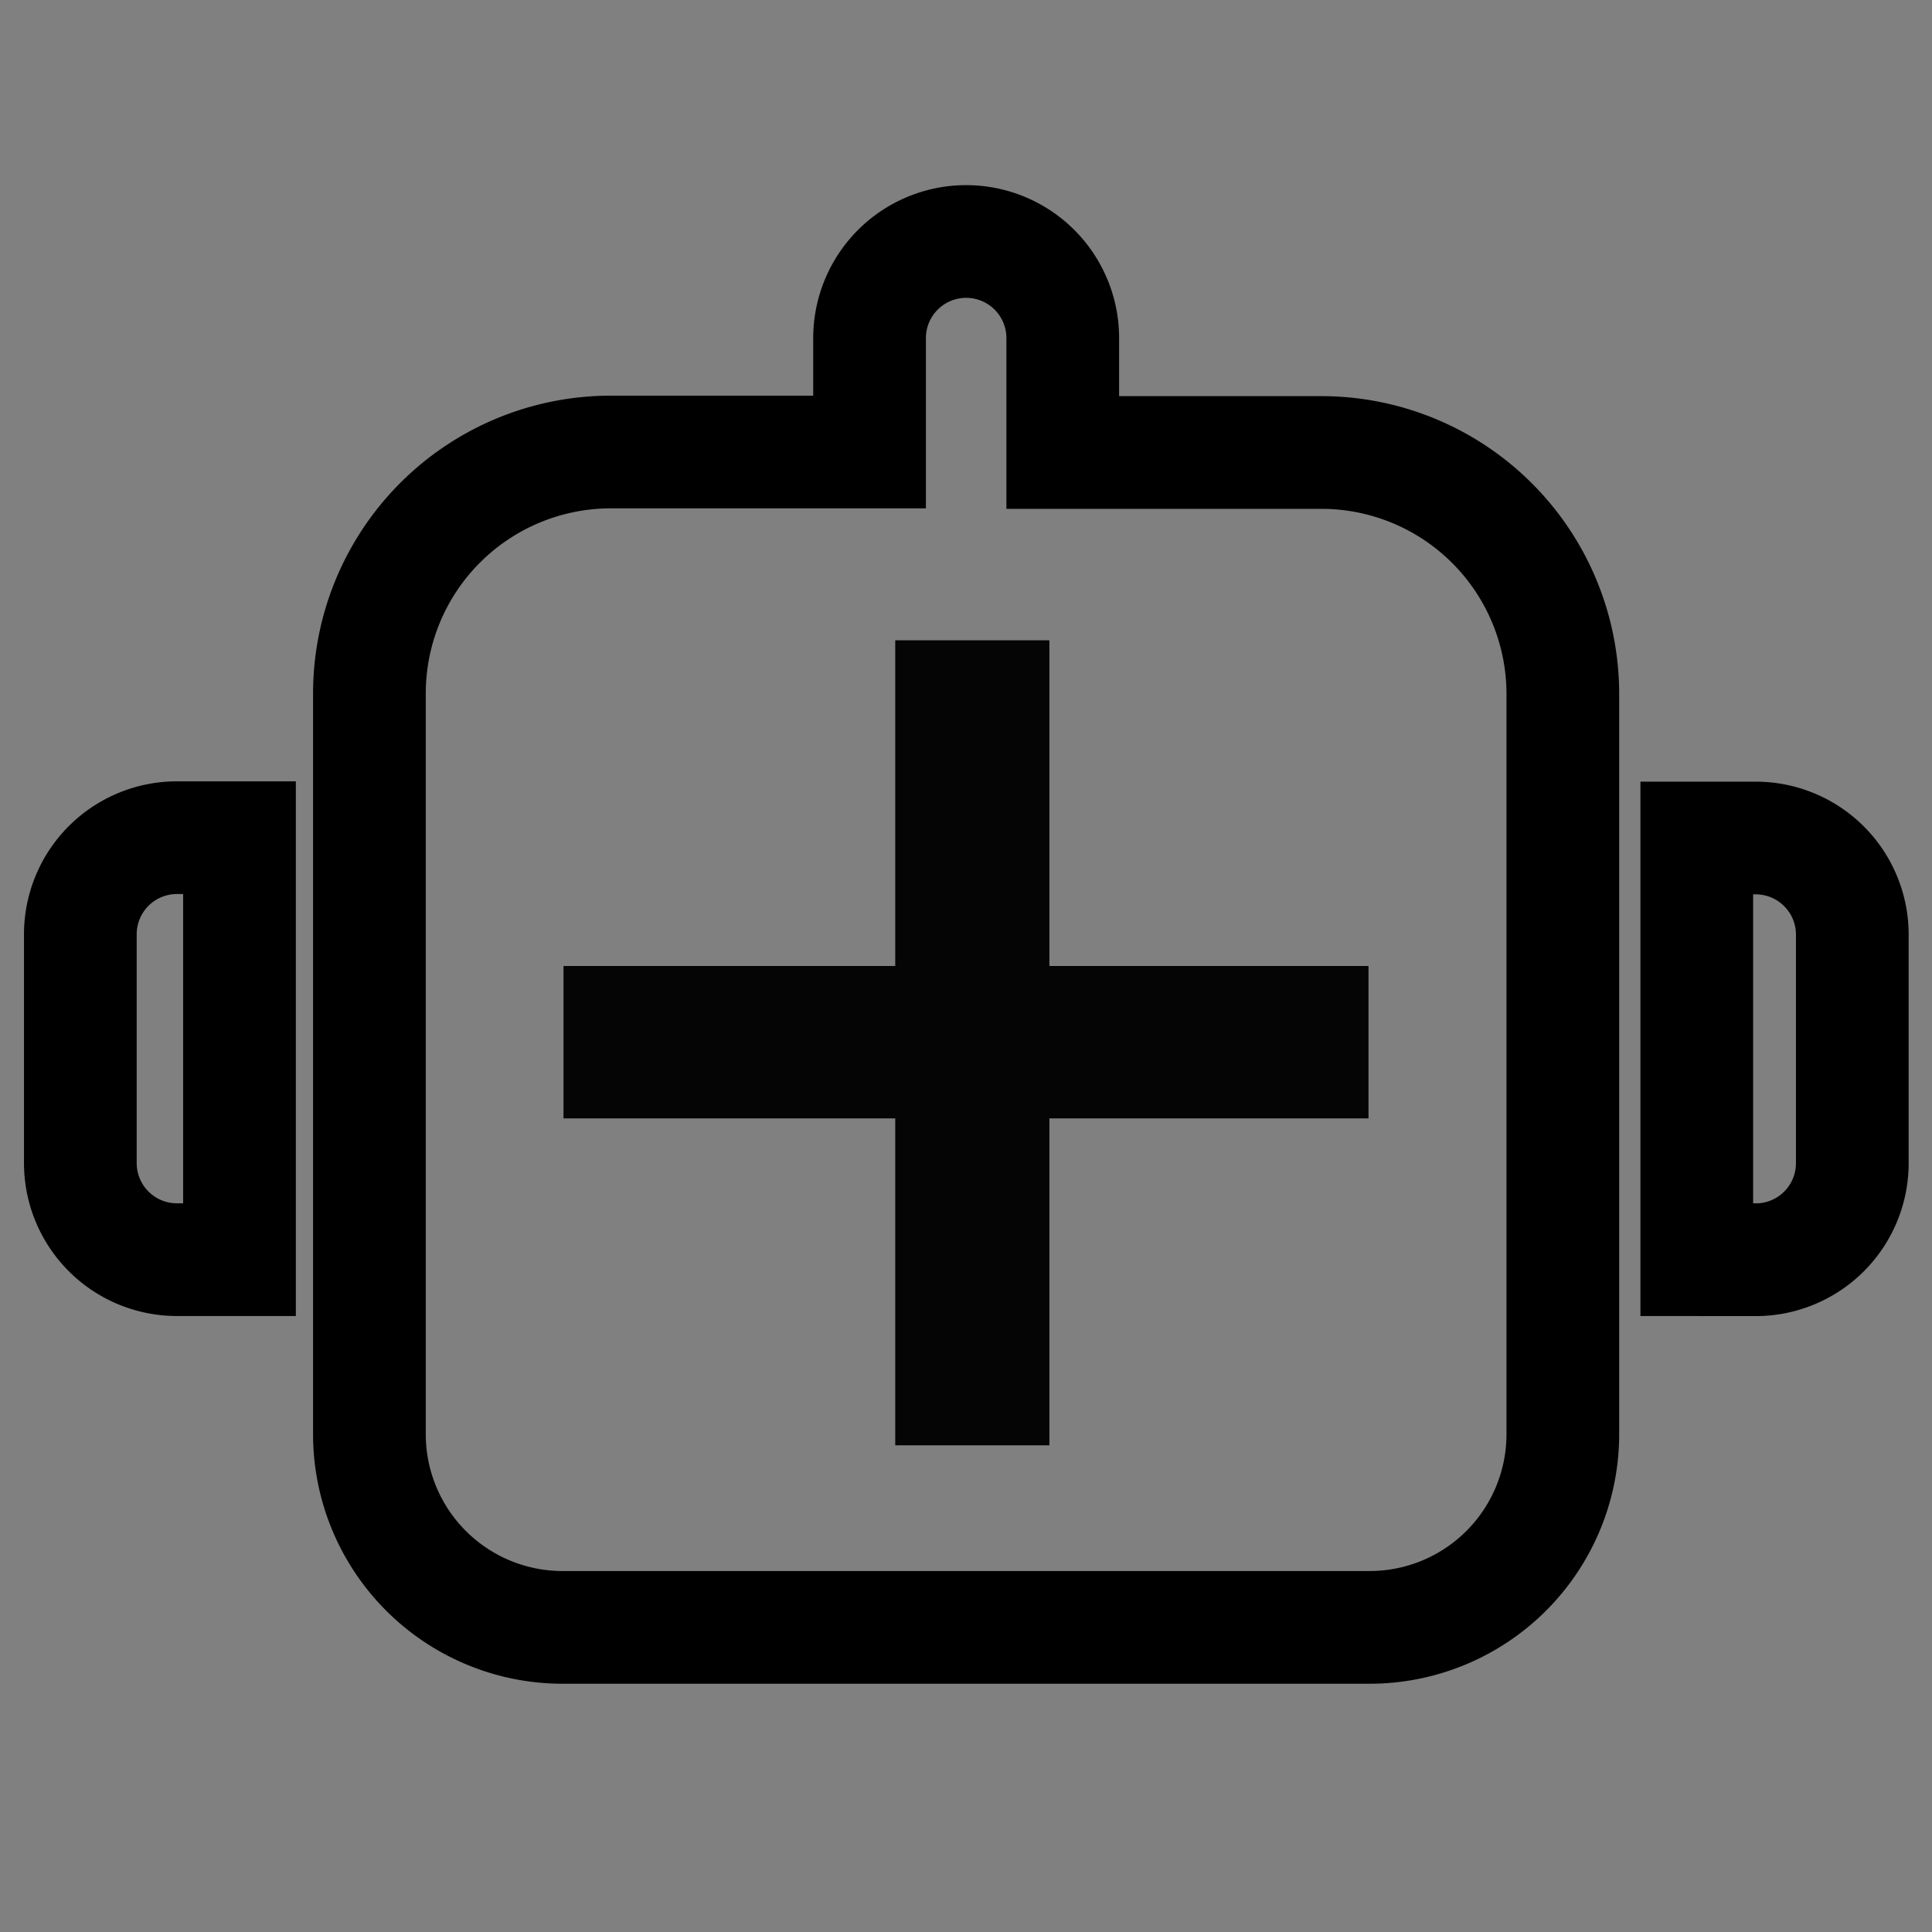 <svg xmlns="http://www.w3.org/2000/svg" width="24" height="24" viewBox="0 0 24 24"><rect x="0" y="0" width="24" height="24" fill="#808080" stroke="none"/><defs><style>.a{fill:rgba(56,56,56,0);}.b{fill:none;stroke:#000;stroke-width:1.4px;}.c{fill:#fff;}.d,.e{stroke:none;}.e{fill:#050505;}</style></defs><rect class="a" width="24" height="24"/><path class="b" d="M1116.018-324.784h-10.029a2.4,2.4,0,0,1-2.4-2.4v-9.207a3,3,0,0,1,2.994-2.994h3.219V-340.8a1.2,1.2,0,0,1,1.2-1.2,1.2,1.2,0,0,1,1.2,1.2v1.421h3.218a3,3,0,0,1,2.994,2.994v9.207A2.4,2.4,0,0,1,1116.018-324.784Zm4.792-4.568h-.732v-5.238h.732a1.2,1.2,0,0,1,1.2,1.2v2.842A1.2,1.2,0,0,1,1120.81-329.351Zm-18.835,0h-.777a1.2,1.2,0,0,1-1.2-1.2v-2.842a1.2,1.2,0,0,1,1.2-1.2h.777v5.237Z" transform="translate(-1099 345)"/><g class="c" transform="translate(-1519 8)"><path class="d" d="M 1531.536 9.454 L 1530.621 9.454 L 1530.621 5.893 L 1530.621 5.393 L 1530.121 5.393 L 1526.5 5.393 L 1526.5 4.5 L 1530.121 4.5 L 1530.621 4.5 L 1530.621 4 L 1530.621 0.454 L 1531.536 0.454 L 1531.536 4 L 1531.536 4.5 L 1532.036 4.5 L 1535.5 4.5 L 1535.5 5.393 L 1532.036 5.393 L 1531.536 5.393 L 1531.536 5.893 L 1531.536 9.454 Z"/><path class="e" d="M 1532.036 9.954 L 1530.121 9.954 L 1530.121 5.893 L 1526 5.893 L 1526 4 L 1530.121 4 L 1530.121 -0.046 L 1532.036 -0.046 L 1532.036 4 L 1536 4 L 1536 5.893 L 1532.036 5.893 L 1532.036 9.954 Z"/></g></svg>